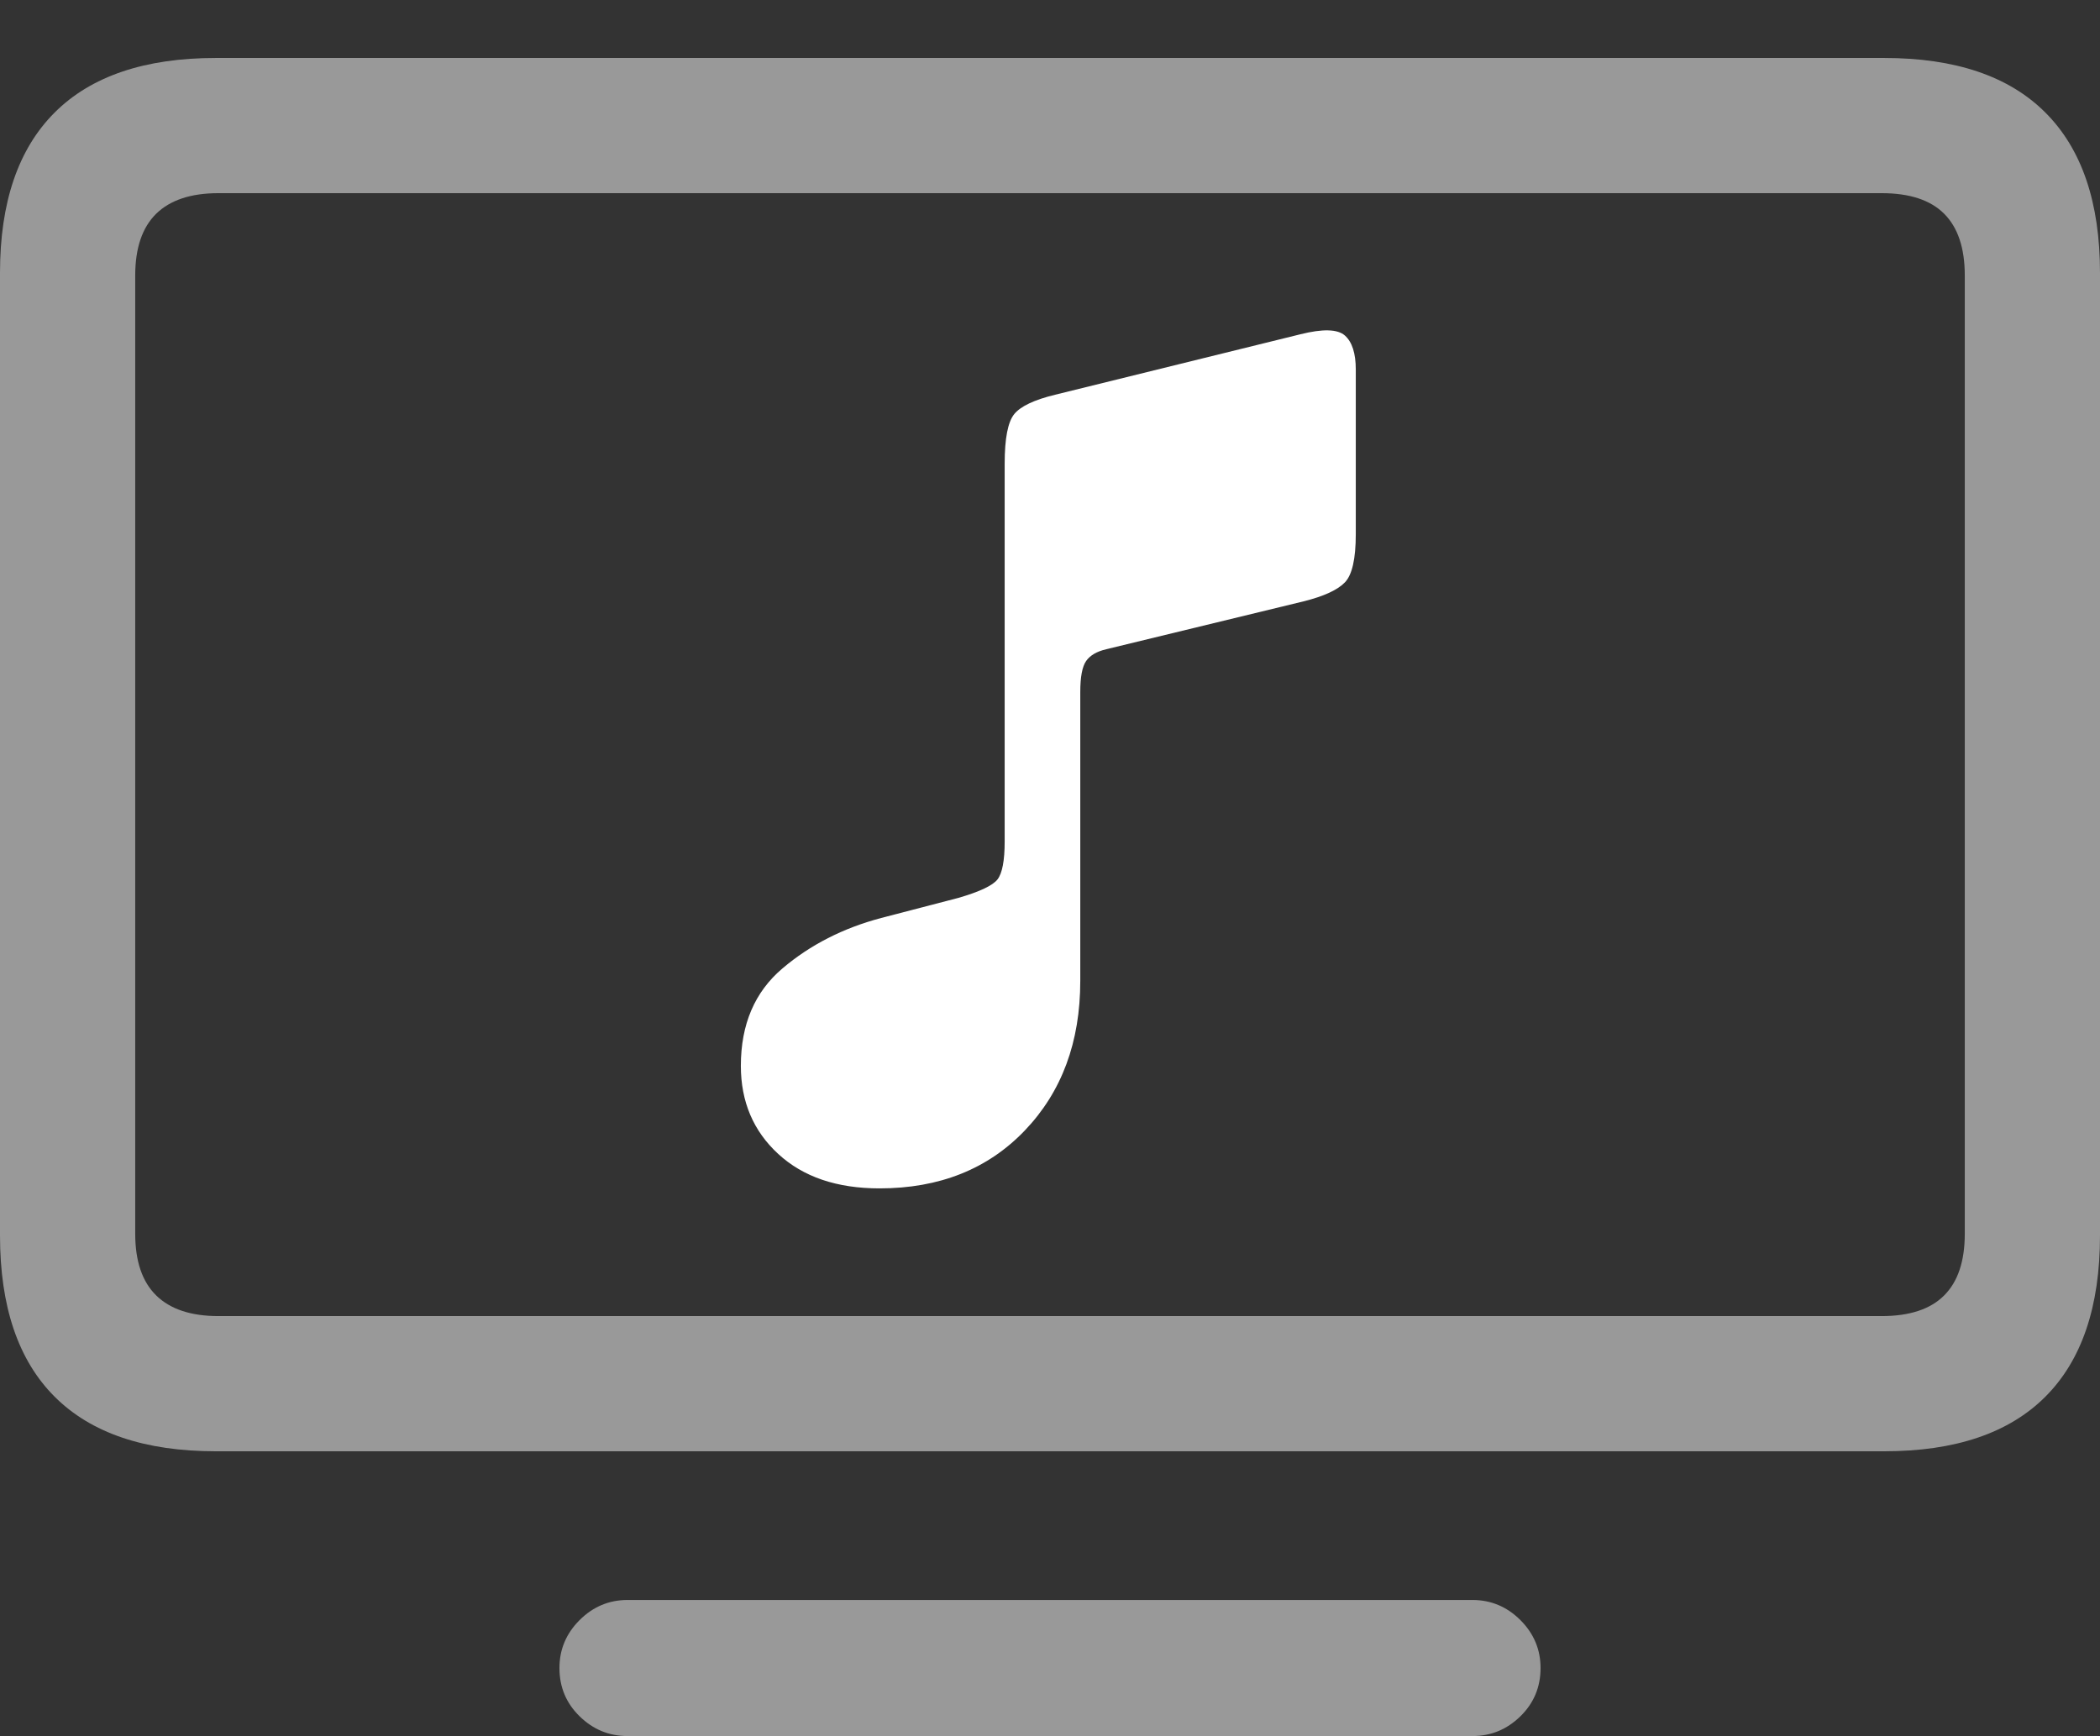 <?xml version="1.0" encoding="UTF-8"?>
<!--Generator: Apple Native CoreSVG 175.5-->
<!DOCTYPE svg
PUBLIC "-//W3C//DTD SVG 1.1//EN"
       "http://www.w3.org/Graphics/SVG/1.1/DTD/svg11.dtd">
<svg version="1.1" xmlns="http://www.w3.org/2000/svg" xmlns:xlink="http://www.w3.org/1999/xlink" width="24.414" height="20.186">
 <rect width="100%" height="100%" fill="#333333" stroke="none"/>
 <g>
  <rect height="20.186" opacity="0" width="24.414" x="0" y="0"/>
  <path d="M2.51 16.875L21.904 16.875Q23.145 16.875 23.779 16.24Q24.414 15.605 24.414 14.365L24.414 3.174Q24.414 1.943 23.779 1.309Q23.145 0.674 21.904 0.674L2.51 0.674Q1.27 0.674 0.635 1.309Q0 1.943 0 3.174L0 14.365Q0 15.605 0.635 16.24Q1.27 16.875 2.51 16.875ZM2.539 15.303Q2.061 15.303 1.816 15.063Q1.572 14.824 1.572 14.346L1.572 3.203Q1.572 2.725 1.816 2.485Q2.061 2.246 2.539 2.246L21.875 2.246Q22.363 2.246 22.602 2.485Q22.842 2.725 22.842 3.203L22.842 14.346Q22.842 14.824 22.602 15.063Q22.363 15.303 21.875 15.303ZM7.295 20.186L17.119 20.186Q17.441 20.186 17.676 19.956Q17.91 19.727 17.91 19.395Q17.91 19.072 17.676 18.838Q17.441 18.604 17.119 18.604L7.295 18.604Q6.973 18.604 6.738 18.838Q6.504 19.072 6.504 19.395Q6.504 19.727 6.738 19.956Q6.973 20.186 7.295 20.186Z" fill="rgba(255,255,255,0.5)"/>
  <path d="M15.156 6.992Q15.508 6.904 15.635 6.772Q15.762 6.641 15.762 6.211L15.762 4.297Q15.762 4.014 15.635 3.901Q15.508 3.789 15.117 3.887L12.266 4.59Q11.904 4.678 11.792 4.814Q11.68 4.951 11.68 5.391L11.68 9.785Q11.68 10.117 11.597 10.225Q11.514 10.332 11.143 10.44L10.244 10.674Q9.58 10.85 9.097 11.26Q8.613 11.67 8.613 12.393Q8.613 13.018 9.048 13.418Q9.482 13.818 10.225 13.818Q11.27 13.818 11.914 13.145Q12.559 12.471 12.559 11.406L12.559 8.047Q12.559 7.783 12.627 7.686Q12.695 7.588 12.861 7.549Z" fill="#ffffff"/>
 </g>
</svg>
